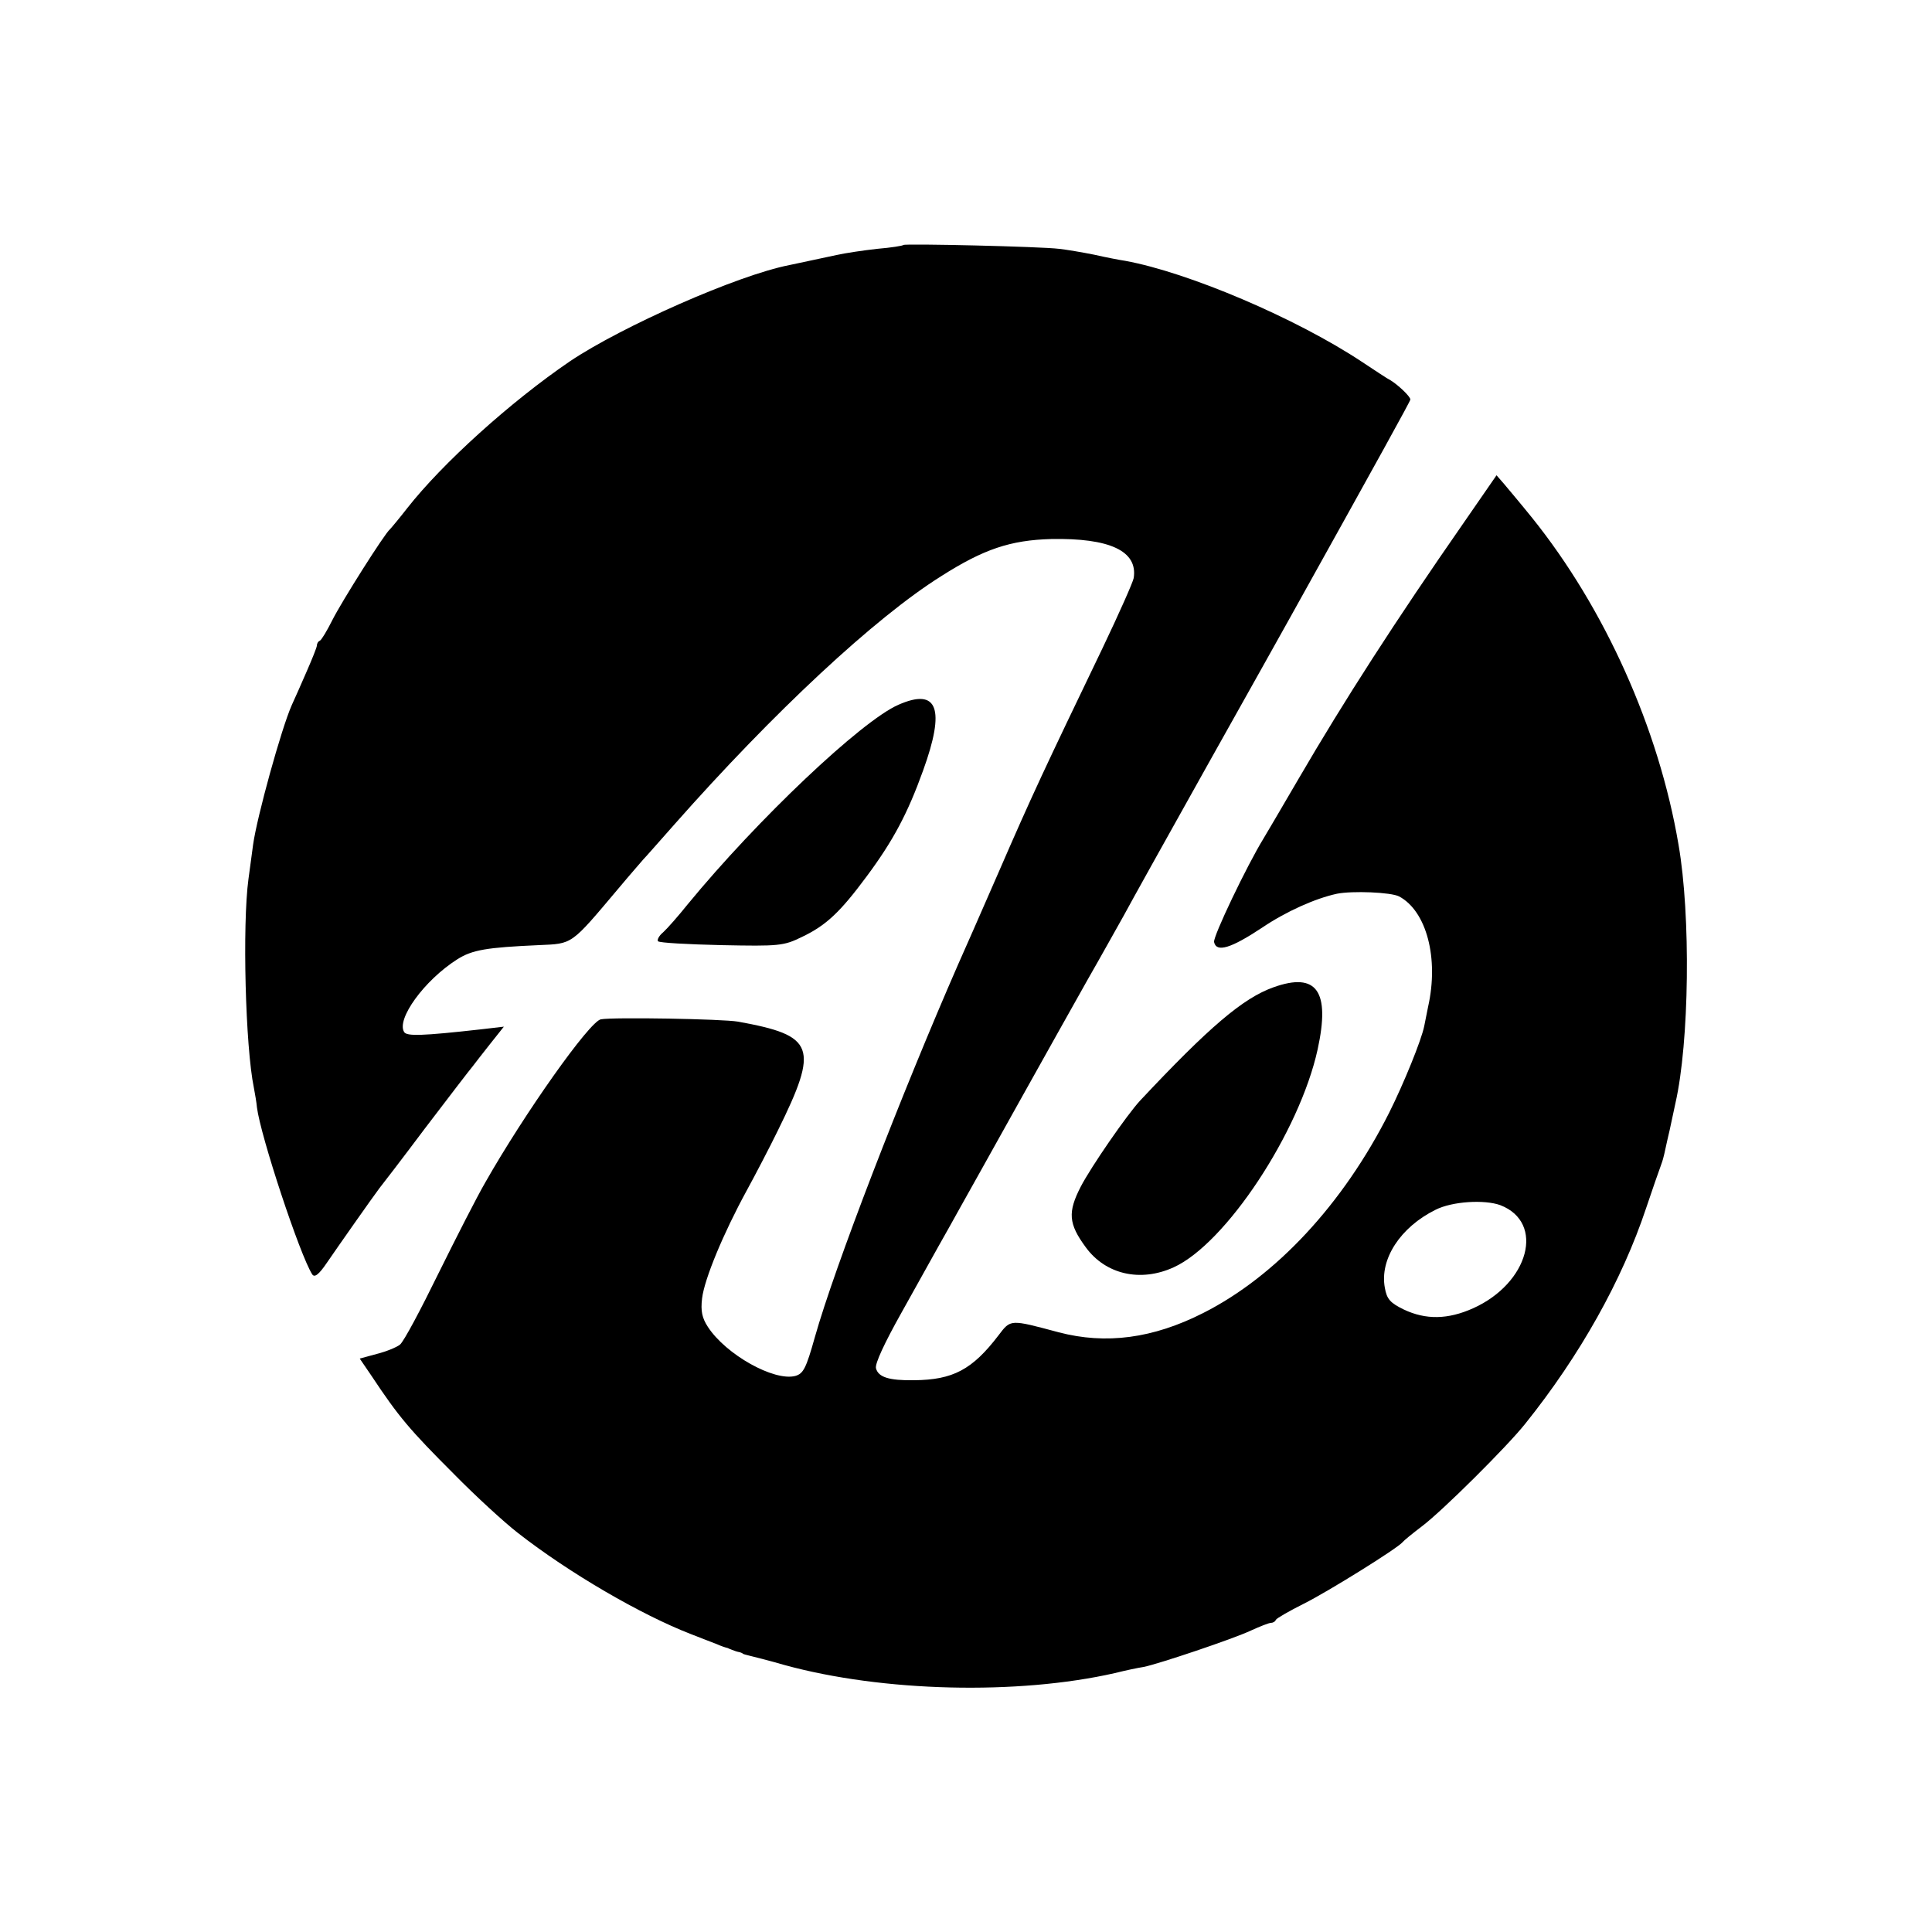 <?xml version="1.0" standalone="no"?>
<!DOCTYPE svg PUBLIC "-//W3C//DTD SVG 20010904//EN"
 "http://www.w3.org/TR/2001/REC-SVG-20010904/DTD/svg10.dtd">
<svg version="1.0" xmlns="http://www.w3.org/2000/svg"
 width="500pt" height="500pt" viewBox="0 0 500 500"
 preserveAspectRatio="xMidYMid meet">
<g transform="translate(0,500) scale(0.1,-0.1)"
fill="#000000" stroke="none">
<path d="M2338 4366 c-1 -2 -32 -7 -68 -10 -36 -4 -83 -11 -105 -16 -38 -8
-56 -12 -122 -26 -134 -26 -434 -159 -568 -249 -154 -105 -330 -264 -421 -380
-21 -27 -42 -52 -45 -55 -13 -10 -125 -187 -149 -235 -14 -28 -28 -51 -32 -53
-5 -2 -8 -8 -8 -13 0 -4 -12 -34 -26 -66 -14 -32 -31 -71 -39 -88 -27 -61 -90
-289 -100 -361 -3 -21 -8 -61 -12 -89 -16 -118 -8 -434 14 -540 3 -16 7 -39 8
-51 9 -73 111 -382 143 -432 6 -9 17 -1 38 30 28 41 120 172 136 193 5 6 58
75 118 155 61 80 116 152 123 160 6 8 27 35 46 59 l35 44 -60 -7 c-152 -17
-191 -18 -198 -7 -21 33 52 134 137 188 39 25 77 31 211 37 89 4 82 -1 206
146 30 36 60 70 65 76 6 6 41 46 80 90 257 291 520 536 691 643 110 70 179 93
284 96 152 3 225 -31 214 -101 -2 -11 -38 -92 -80 -180 -151 -314 -184 -384
-269 -580 -48 -110 -95 -217 -105 -239 -147 -336 -320 -784 -371 -965 -23 -82
-30 -95 -51 -101 -55 -14 -179 55 -226 127 -15 23 -19 41 -15 74 6 50 55 168
115 278 23 42 60 113 81 156 107 217 96 246 -103 282 -39 7 -324 12 -355 6
-29 -5 -198 -244 -299 -422 -21 -36 -75 -142 -121 -235 -46 -94 -90 -177 -100
-185 -9 -7 -36 -18 -60 -24 l-44 -12 30 -44 c71 -107 99 -140 214 -255 55 -56
129 -124 165 -152 133 -104 319 -212 448 -262 26 -10 56 -22 67 -26 11 -5 23
-9 28 -10 4 -2 9 -4 12 -5 3 -1 10 -4 15 -5 6 -1 11 -3 13 -5 1 -1 9 -3 17 -5
8 -2 49 -12 90 -24 255 -70 604 -78 855 -21 28 7 61 14 75 16 39 8 230 72 277
94 24 11 47 20 52 20 5 0 11 3 13 8 2 4 35 23 73 42 62 31 242 143 255 159 3
4 25 22 50 41 52 39 220 206 267 265 142 177 251 372 313 558 17 51 34 99 37
107 3 8 7 20 8 25 2 6 8 37 16 70 7 33 14 65 15 70 36 158 40 485 8 669 -51
301 -191 612 -379 846 -29 36 -62 75 -72 87 l-20 23 -85 -123 c-176 -253 -310
-461 -427 -662 -45 -77 -86 -147 -91 -155 -43 -70 -131 -254 -128 -268 6 -28
44 -16 124 37 62 42 138 76 194 88 40 8 140 4 161 -7 71 -38 103 -160 75 -285
-3 -16 -8 -39 -10 -50 -7 -36 -53 -149 -91 -225 -119 -236 -293 -423 -481
-518 -130 -66 -252 -82 -374 -50 -127 34 -124 34 -156 -8 -68 -89 -118 -115
-218 -116 -66 -1 -93 8 -99 31 -3 12 23 67 65 142 38 68 82 147 97 174 16 28
41 73 56 100 16 28 82 147 148 265 66 118 148 265 182 325 35 61 76 135 93
165 16 30 114 206 217 390 103 184 198 353 210 375 236 424 315 567 315 571 0
8 -31 37 -50 49 -10 5 -44 28 -76 49 -169 112 -448 231 -612 261 -14 2 -50 9
-81 16 -30 6 -71 13 -90 15 -47 6 -398 14 -403 10z m1545 -2485 c116 -45 74
-202 -71 -267 -65 -29 -122 -30 -179 -3 -35 17 -44 27 -49 56 -14 74 40 157
131 202 43 22 127 27 168 12z"/>
<path d="M2325 3176 c-96 -42 -365 -297 -545 -516 -24 -30 -53 -63 -64 -73
-11 -9 -16 -20 -13 -23 4 -4 77 -8 164 -10 149 -3 161 -2 208 21 63 30 99 64
168 157 69 93 106 163 146 274 58 160 38 215 -64 170z"/>
<path d="M3296 2445 c-79 -28 -167 -103 -346 -294 -34 -37 -126 -170 -153
-222 -34 -66 -32 -96 13 -157 51 -70 141 -91 227 -52 135 61 326 350 373 564
33 151 -2 201 -114 161z"/>
</g>
</svg>
